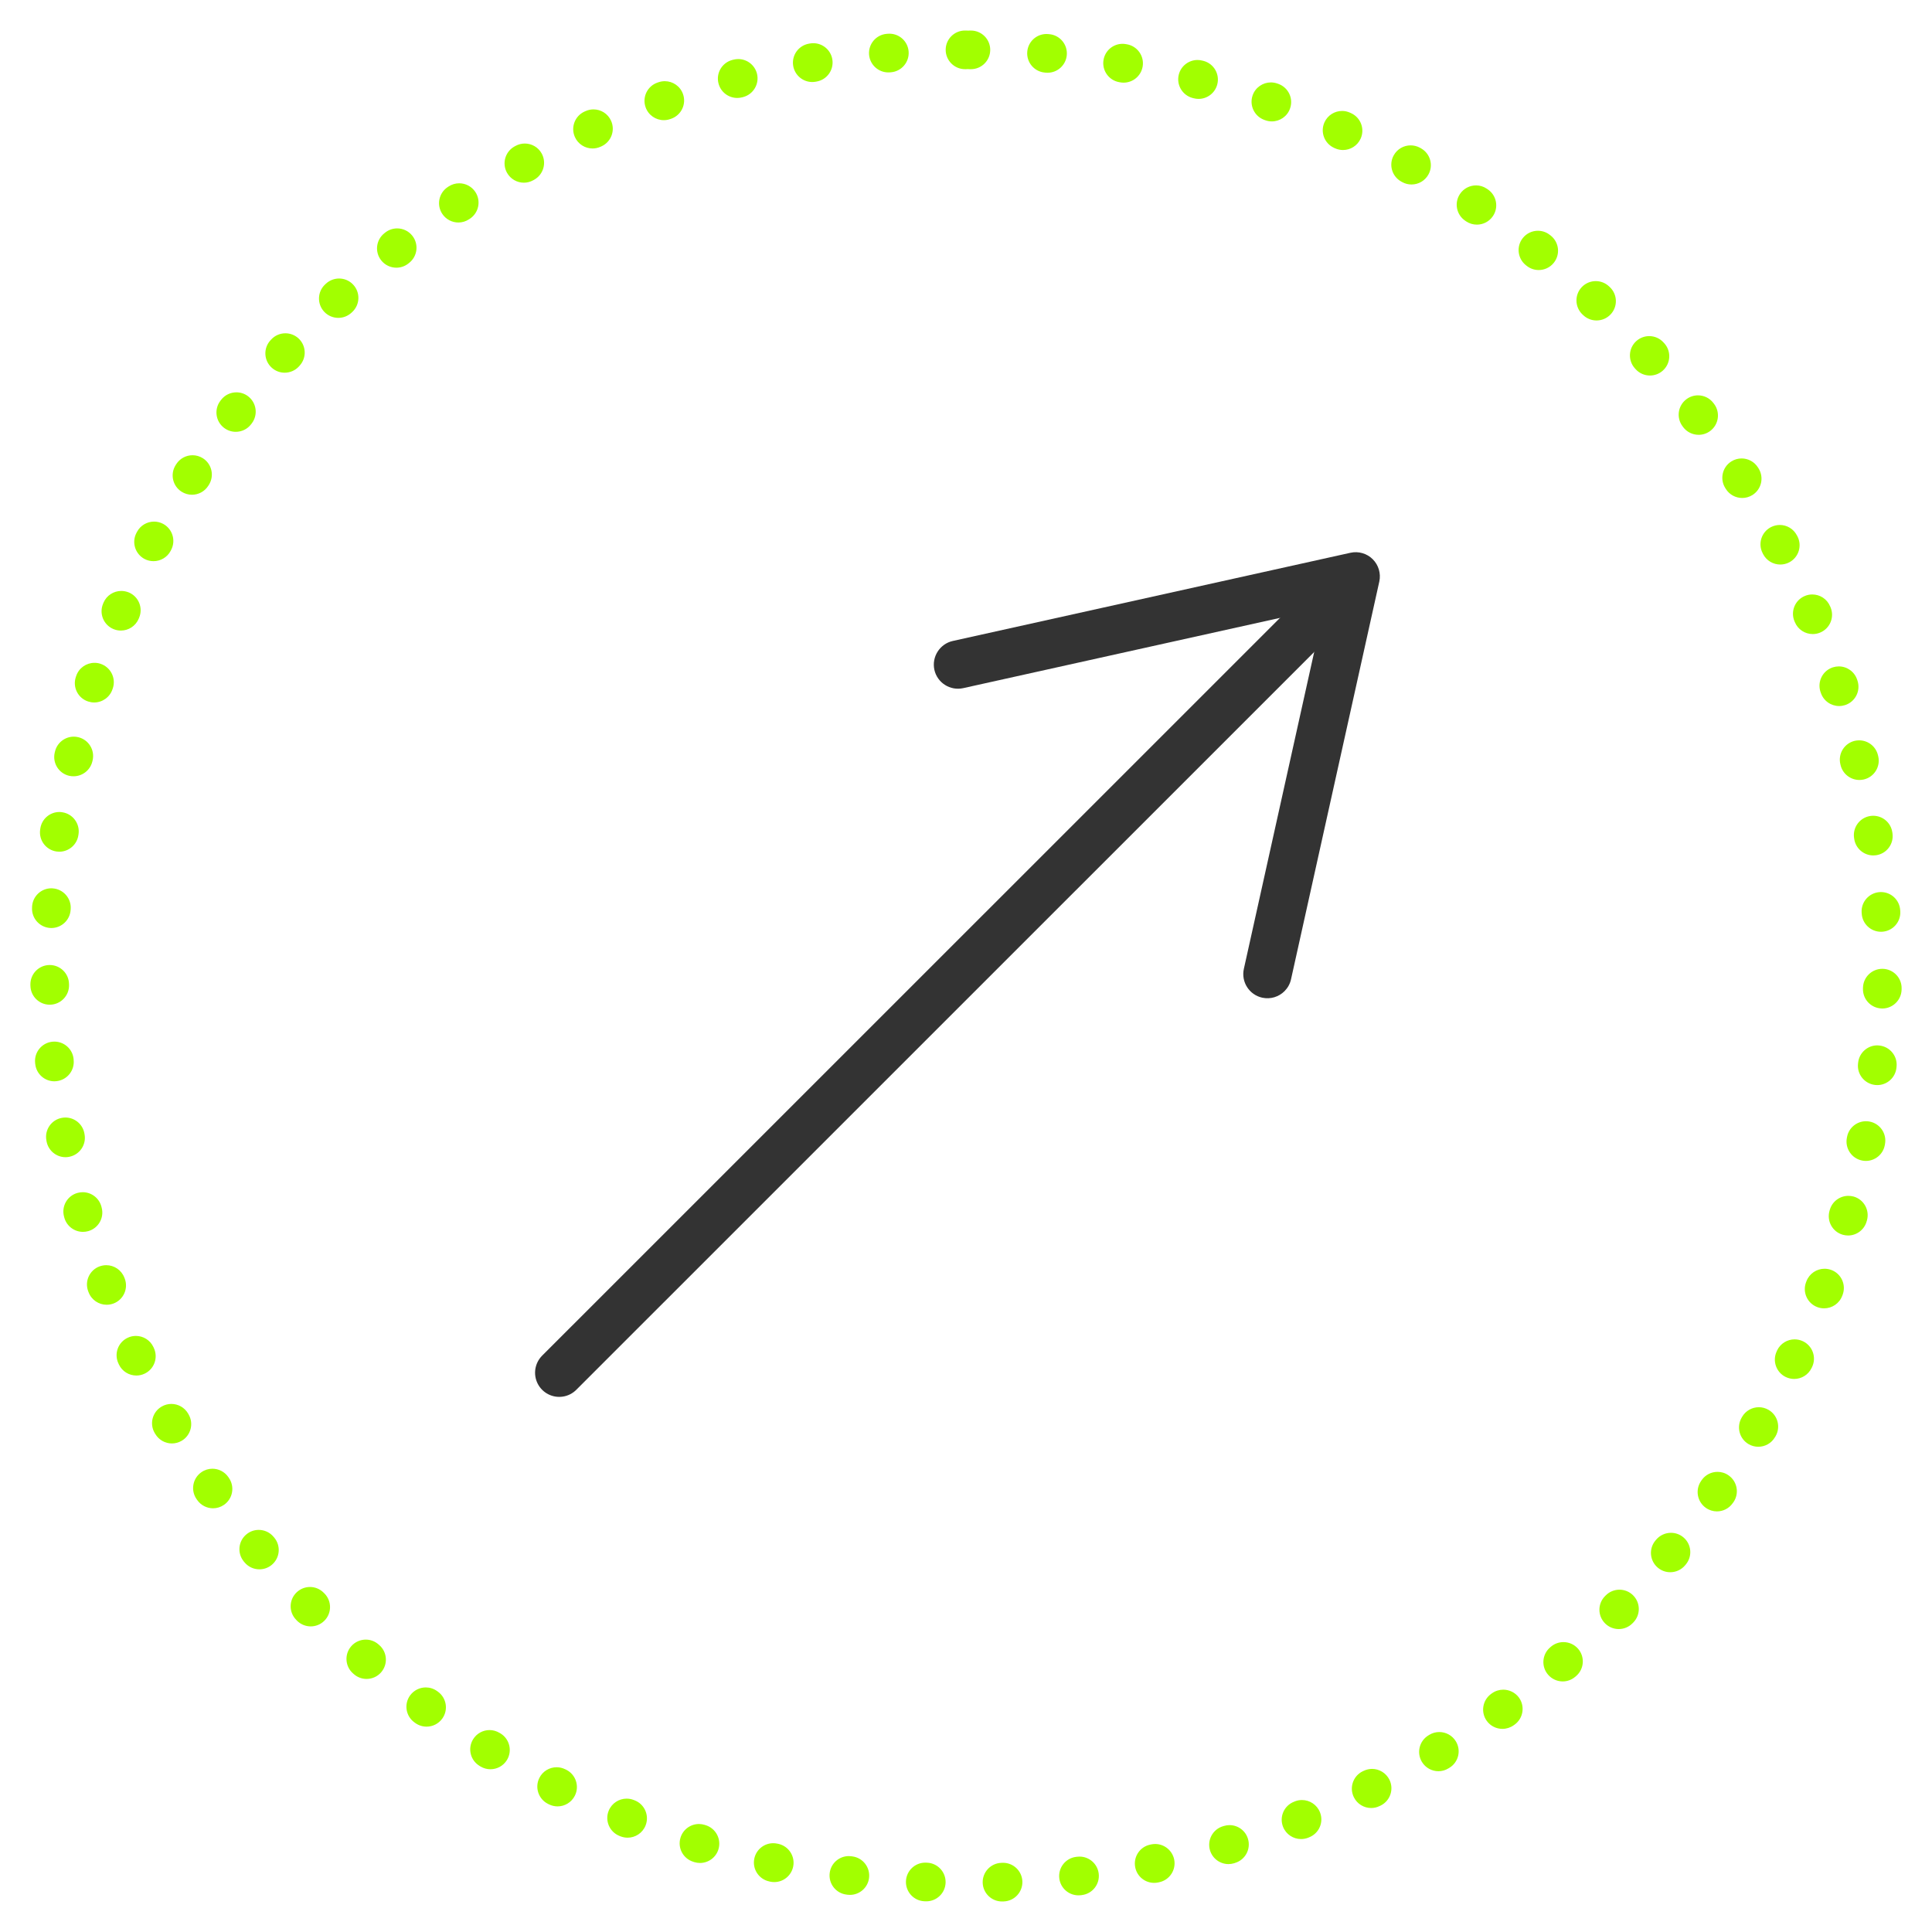 <?xml version="1.0" encoding="utf-8"?>
<!-- Generator: Adobe Illustrator 15.0.2, SVG Export Plug-In . SVG Version: 6.00 Build 0)  -->
<!DOCTYPE svg PUBLIC "-//W3C//DTD SVG 1.1//EN" "http://www.w3.org/Graphics/SVG/1.1/DTD/svg11.dtd">
<svg version="1.1" id="Layer_1" xmlns="http://www.w3.org/2000/svg" xmlns:xlink="http://www.w3.org/1999/xlink" x="0px" y="0px"
	 width="100px" height="100px" viewBox="0 0 100 100" enable-background="new 0 0 100 100" xml:space="preserve">
<g>
	<path fill="#A2FF00" d="M50.003,1.58c-0.02,0-0.037,0-0.055,0c-0.553,0-1,0.448-1,1c0.002,0.552,0.449,1,1,1c0,0,0,0,0.002,0h0.053
		c0.031,0,0.064-0.001,0.096-0.004c0.032,0.003,0.064,0.004,0.096,0.005h0.053c0.002,0,0.004,0,0.006,0c0.55,0,0.997-0.444,1-0.995
		c0.003-0.552-0.442-1.002-0.995-1.005c-0.011,0-0.022,0-0.034,0c-0.008,0-0.017,0-0.025,0l0,0c-0.031,0-0.063,0.001-0.096,0.004
		C50.071,1.581,50.036,1.58,50.003,1.58L50.003,1.58L50.003,1.58z M46.036,1.744c-0.027,0-0.055,0.001-0.082,0.003
		c-0.021,0.001-0.041,0.003-0.062,0.005c-0.548,0.048-0.954,0.53-0.909,1.079c0.045,0.522,0.481,0.917,0.996,0.917
		c0.028,0,0.057-0.001,0.084-0.003l0.053-0.004c0.55-0.046,0.959-0.529,0.914-1.08C46.987,2.139,46.551,1.744,46.036,1.744
		L46.036,1.744z M42.097,2.236c-0.055,0-0.111,0.004-0.167,0.014c-0.019,0.003-0.036,0.006-0.054,0.009
		c-0.545,0.092-0.912,0.608-0.82,1.152c0.083,0.488,0.506,0.834,0.985,0.834c0.055,0,0.11-0.004,0.167-0.014l0.052-0.009
		c0.545-0.091,0.912-0.607,0.821-1.152C42.999,2.581,42.575,2.236,42.097,2.236L42.097,2.236z M38.213,3.057
		c-0.082,0-0.166,0.01-0.249,0.031c-0.02,0.005-0.038,0.01-0.059,0.015c-0.533,0.139-0.854,0.683-0.715,1.216
		c0.115,0.452,0.522,0.751,0.969,0.751c0.082,0,0.166-0.01,0.248-0.031l0.052-0.013c0.534-0.137,0.856-0.682,0.721-1.217
		C39.063,3.357,38.657,3.057,38.213,3.057L38.213,3.057z M34.411,4.202c-0.109,0-0.221,0.018-0.33,0.056
		c-0.014,0.005-0.029,0.011-0.045,0.016c-0.004,0.001-0.004,0.001-0.008,0.002c-0.521,0.182-0.795,0.752-0.613,1.273
		c0.144,0.413,0.531,0.671,0.945,0.671c0.108,0,0.219-0.018,0.328-0.056l0.051-0.017c0.521-0.182,0.797-0.752,0.615-1.273
		C35.211,4.46,34.823,4.202,34.411,4.202L34.411,4.202z M30.719,5.662c-0.136,0-0.274,0.028-0.407,0.087
		c-0.015,0.007-0.029,0.014-0.045,0.02c-0.001,0.001-0.005,0.002-0.007,0.003c-0.503,0.226-0.729,0.816-0.504,1.32
		c0.166,0.372,0.532,0.593,0.914,0.593c0.136,0,0.274-0.028,0.407-0.087l0.048-0.021c0.504-0.225,0.731-0.816,0.506-1.321
		C31.467,5.883,31.102,5.662,30.719,5.662L30.719,5.662z M27.163,7.429c-0.161,0-0.325,0.039-0.479,0.123
		c-0.019,0.01-0.035,0.02-0.055,0.03c-0.48,0.268-0.655,0.874-0.389,1.356c0.183,0.331,0.523,0.518,0.877,0.518
		c0.164,0,0.328-0.04,0.481-0.125l0.046-0.025c0.483-0.267,0.66-0.875,0.395-1.359C27.858,7.616,27.516,7.429,27.163,7.429
		L27.163,7.429z M23.769,9.487c-0.189,0-0.383,0.054-0.553,0.167c-0.003,0.002-0.006,0.004-0.01,0.006
		c-0.01,0.007-0.018,0.013-0.028,0.02c-0.002,0.001-0.005,0.003-0.008,0.005c-0.459,0.306-0.584,0.927-0.277,1.386
		c0.192,0.289,0.511,0.446,0.833,0.446c0.19,0,0.383-0.055,0.553-0.168l0.045-0.029c0.459-0.306,0.584-0.927,0.278-1.387
		C24.409,9.644,24.092,9.487,23.769,9.487L23.769,9.487z M20.557,11.822c-0.218,0-0.437,0.071-0.621,0.217
		c-0.009,0.007-0.017,0.014-0.026,0.021c-0.006,0.005-0.014,0.011-0.021,0.017c-0.429,0.344-0.5,0.97-0.157,1.401
		c0.198,0.249,0.49,0.378,0.784,0.378c0.218,0,0.438-0.071,0.622-0.217l0.041-0.033c0.434-0.343,0.505-0.973,0.162-1.405
		C21.144,11.952,20.852,11.822,20.557,11.822L20.557,11.822z M17.551,14.416c-0.245,0-0.491,0.09-0.685,0.271
		c-0.002,0.003-0.006,0.005-0.008,0.008c-0.012,0.01-0.023,0.021-0.035,0.032c-0.399,0.378-0.418,1.009-0.041,1.411
		c0.197,0.209,0.463,0.315,0.729,0.315c0.246,0,0.492-0.09,0.686-0.271l0.039-0.036c0.401-0.378,0.422-1.011,0.043-1.414
		C18.084,14.522,17.817,14.416,17.551,14.416L17.551,14.416z M14.772,17.251c-0.272,0-0.543,0.11-0.74,0.328
		c-0.015,0.016-0.028,0.031-0.043,0.046c-0.367,0.41-0.332,1.041,0.078,1.409c0.19,0.172,0.43,0.257,0.668,0.257
		c0.273,0,0.547-0.112,0.744-0.331l0.035-0.04c0.37-0.41,0.337-1.042-0.072-1.413C15.25,17.336,15.01,17.251,14.772,17.251
		L14.772,17.251z M12.237,20.307c-0.302,0-0.601,0.136-0.797,0.395c0,0.002-0.002,0.003-0.004,0.005
		c-0.009,0.012-0.018,0.023-0.027,0.036c0,0.001,0,0.002-0.002,0.003c-0.334,0.439-0.248,1.066,0.191,1.401
		c0.182,0.137,0.393,0.204,0.604,0.204c0.303,0,0.602-0.136,0.798-0.395l0.032-0.042c0.334-0.439,0.248-1.067-0.19-1.402
		C12.661,20.373,12.448,20.307,12.237,20.307L12.237,20.307z M9.966,23.563c-0.331,0-0.654,0.164-0.844,0.463
		c-0.002,0.004-0.004,0.007-0.008,0.011c-0.008,0.013-0.016,0.025-0.023,0.038c-0.294,0.466-0.156,1.082,0.309,1.377
		c0.166,0.105,0.353,0.156,0.536,0.156c0.331,0,0.654-0.164,0.845-0.465l0.028-0.043c0.296-0.466,0.159-1.084-0.307-1.381
		C10.336,23.614,10.149,23.563,9.966,23.563L9.966,23.563z M7.974,26.998c-0.357,0-0.705,0.194-0.884,0.533
		C7.085,27.54,7.079,27.55,7.075,27.56c-0.004,0.008-0.008,0.016-0.012,0.022c-0.257,0.489-0.068,1.093,0.42,1.351
		c0.148,0.078,0.308,0.113,0.463,0.113c0.36,0,0.709-0.195,0.888-0.535l0.024-0.048c0.256-0.489,0.068-1.094-0.42-1.351
		C8.29,27.035,8.131,26.998,7.974,26.998L7.974,26.998z M6.278,30.587c-0.391,0-0.761,0.229-0.922,0.611
		c-0.005,0.012-0.01,0.023-0.015,0.036c-0.001,0.004-0.004,0.011-0.006,0.016c-0.214,0.509,0.024,1.095,0.534,1.31
		c0.125,0.053,0.258,0.078,0.388,0.078c0.39,0,0.761-0.23,0.922-0.612l0.021-0.05c0.215-0.508-0.023-1.096-0.532-1.311
		C6.538,30.613,6.407,30.587,6.278,30.587L6.278,30.587z M4.889,34.308c-0.42,0-0.812,0.267-0.948,0.688
		c-0.004,0.012-0.007,0.02-0.011,0.03c-0.003,0.008-0.005,0.017-0.008,0.024c-0.17,0.525,0.116,1.09,0.642,1.26
		c0.104,0.033,0.207,0.05,0.309,0.05c0.422,0,0.814-0.269,0.951-0.691l0.018-0.05c0.17-0.525-0.117-1.089-0.643-1.262
		C5.096,34.322,4.991,34.308,4.889,34.308L4.889,34.308z M3.819,38.129c-0.453,0-0.865,0.312-0.973,0.771
		c-0.004,0.019-0.009,0.038-0.014,0.057c-0.124,0.537,0.209,1.073,0.746,1.198c0.076,0.018,0.154,0.025,0.229,0.025
		c0.454,0,0.865-0.311,0.974-0.771l0.012-0.051c0.126-0.538-0.208-1.076-0.746-1.202C3.972,38.138,3.895,38.129,3.819,38.129
		L3.819,38.129z M3.073,42.029c-0.486,0-0.912,0.356-0.986,0.853c0,0.004-0.001,0.01-0.002,0.016
		c-0.001,0.009-0.002,0.018-0.004,0.027c0,0.004-0.002,0.01-0.002,0.014c-0.08,0.546,0.298,1.054,0.844,1.134
		c0.049,0.007,0.098,0.011,0.146,0.011c0.487,0,0.916-0.357,0.988-0.855l0.008-0.051c0.08-0.547-0.297-1.056-0.844-1.136
		C3.172,42.033,3.122,42.029,3.073,42.029L3.073,42.029z M2.659,45.978c-0.523,0-0.963,0.406-0.998,0.937c0,0.003,0,0.006,0,0.011
		c0,0.018-0.002,0.031-0.002,0.049c-0.032,0.549,0.386,1.021,0.936,1.057c0.021,0.001,0.042,0.002,0.062,0.002
		c0.524,0,0.965-0.408,0.998-0.938l0.004-0.053c0.035-0.551-0.385-1.025-0.937-1.062C2.702,45.978,2.681,45.978,2.659,45.978
		L2.659,45.978z M2.573,49.949c-0.006,0-0.013,0-0.02,0c-0.551,0.011-0.988,0.465-0.98,1.017c0,0.021,0,0.041,0.002,0.062
		c0.013,0.543,0.457,0.975,0.998,0.975c0.008,0,0.015,0,0.021,0c0.553-0.012,0.991-0.468,0.98-1.021l-0.002-0.053
		C3.563,50.384,3.116,49.949,2.573,49.949L2.573,49.949z M2.815,53.913c-0.035,0-0.068,0.001-0.104,0.005
		c-0.549,0.058-0.949,0.548-0.893,1.097c0.002,0.017,0.002,0.029,0.004,0.045c0,0.004,0,0.008,0.002,0.011
		c0.053,0.515,0.486,0.897,0.992,0.897c0.035,0,0.069-0.002,0.104-0.007c0.549-0.057,0.948-0.548,0.892-1.098L3.809,54.81
		C3.756,54.296,3.321,53.913,2.815,53.913L2.815,53.913z M3.385,57.843c-0.062,0-0.124,0.006-0.187,0.018
		c-0.541,0.101-0.897,0.621-0.797,1.162c0.002,0.016,0.006,0.033,0.008,0.05c0,0.003,0.002,0.006,0.002,0.009
		c0.091,0.479,0.51,0.814,0.98,0.814c0.062,0,0.125-0.006,0.188-0.019c0.543-0.104,0.9-0.626,0.797-1.169l-0.01-0.052
		C4.276,58.177,3.856,57.843,3.385,57.843L3.385,57.843z M4.28,61.708c-0.088,0-0.178,0.014-0.268,0.037
		c-0.531,0.146-0.842,0.695-0.697,1.227c0.006,0.02,0.01,0.039,0.016,0.06c0.125,0.44,0.525,0.729,0.963,0.729
		c0.089,0,0.179-0.012,0.27-0.037c0.531-0.146,0.844-0.698,0.695-1.23L5.245,62.44C5.122,61.999,4.72,61.708,4.28,61.708
		L4.28,61.708z M5.501,65.486c-0.115,0-0.232,0.021-0.348,0.062c-0.517,0.191-0.781,0.766-0.59,1.281
		c0.004,0.01,0.006,0.02,0.01,0.027c0.004,0.01,0.006,0.019,0.011,0.027c0.149,0.402,0.53,0.651,0.937,0.651
		c0.116,0,0.233-0.021,0.348-0.062c0.519-0.192,0.783-0.77,0.59-1.287L6.44,66.138C6.288,65.735,5.907,65.486,5.501,65.486
		L5.501,65.486z M7.034,69.147c-0.143,0-0.287,0.029-0.424,0.095c-0.5,0.233-0.716,0.83-0.48,1.33c0,0.001,0.001,0.003,0.002,0.004
		c0.004,0.008,0.006,0.015,0.01,0.021c0.002,0.004,0.004,0.01,0.006,0.014s0.004,0.011,0.006,0.015
		c0.172,0.36,0.529,0.571,0.904,0.571c0.143,0,0.287-0.03,0.426-0.096c0.5-0.234,0.713-0.83,0.479-1.33L7.94,69.722
		C7.77,69.36,7.409,69.147,7.034,69.147L7.034,69.147z M8.87,72.667c-0.17,0-0.342,0.044-0.5,0.135
		c-0.479,0.275-0.643,0.887-0.366,1.365c0.005,0.01,0.01,0.018,0.015,0.025c0.006,0.01,0.01,0.017,0.016,0.025
		c0.186,0.318,0.52,0.496,0.863,0.496c0.17,0,0.342-0.044,0.5-0.135c0.478-0.275,0.641-0.889,0.365-1.366l-0.025-0.045
		C9.552,72.847,9.216,72.667,8.87,72.667L8.87,72.667z M10.993,76.021c-0.196,0-0.396,0.059-0.568,0.18
		c-0.453,0.314-0.566,0.938-0.252,1.391c0.004,0.006,0.008,0.012,0.012,0.018c0.008,0.01,0.014,0.02,0.021,0.029
		c0.193,0.278,0.505,0.43,0.82,0.43c0.197,0,0.396-0.059,0.57-0.18c0.454-0.315,0.566-0.938,0.251-1.393l-0.03-0.044
		C11.622,76.172,11.311,76.021,10.993,76.021L10.993,76.021z M13.392,79.187c-0.224,0-0.449,0.074-0.636,0.229
		c-0.427,0.352-0.486,0.98-0.136,1.407v0.001c0.009,0.009,0.017,0.02,0.024,0.027c0.005,0.006,0.009,0.011,0.013,0.016
		c0.197,0.238,0.481,0.361,0.77,0.361c0.225,0,0.45-0.075,0.637-0.229c0.426-0.353,0.485-0.981,0.135-1.407l-0.035-0.041
		C13.966,79.31,13.68,79.187,13.392,79.187L13.392,79.187z M16.045,82.142c-0.252,0-0.504,0.095-0.699,0.285
		c-0.396,0.385-0.403,1.019-0.017,1.412c0.006,0.008,0.013,0.014,0.019,0.021l0,0c0.007,0.007,0.013,0.014,0.019,0.021
		c0.197,0.2,0.457,0.301,0.715,0.301c0.253,0,0.505-0.095,0.699-0.285c0.396-0.385,0.402-1.02,0.017-1.414l-0.037-0.037
		C16.563,82.243,16.304,82.142,16.045,82.142L16.045,82.142z M18.934,84.866c-0.28,0-0.559,0.117-0.756,0.345
		c-0.362,0.417-0.317,1.048,0.099,1.409c0.016,0.014,0.03,0.025,0.045,0.039c0.188,0.163,0.42,0.242,0.651,0.242
		c0.28,0,0.56-0.116,0.757-0.346c0.36-0.418,0.315-1.049-0.103-1.41l-0.04-0.034C19.399,84.947,19.166,84.866,18.934,84.866
		L18.934,84.866z M22.038,87.341c-0.309,0-0.612,0.144-0.809,0.41c-0.326,0.446-0.229,1.071,0.217,1.396
		c0.016,0.012,0.03,0.021,0.045,0.033c0.178,0.129,0.384,0.191,0.588,0.191c0.309,0,0.613-0.143,0.809-0.411
		c0.325-0.444,0.229-1.071-0.219-1.397l-0.042-0.03C22.45,87.403,22.243,87.341,22.038,87.341L22.038,87.341z M25.34,89.548
		c-0.337,0-0.667,0.172-0.854,0.48c-0.289,0.471-0.14,1.085,0.332,1.372c0,0.001,0.002,0.002,0.004,0.003
		c0.013,0.008,0.024,0.016,0.037,0.023c0.002,0,0.006,0.004,0.01,0.006c0.162,0.098,0.34,0.144,0.516,0.144
		c0.337,0,0.667-0.171,0.855-0.479c0.287-0.473,0.137-1.088-0.334-1.375l-0.045-0.026C25.696,89.597,25.517,89.548,25.34,89.548
		L25.34,89.548z M28.813,91.472c-0.367,0-0.722,0.203-0.896,0.554c-0.247,0.493-0.047,1.093,0.445,1.341
		c0.006,0.003,0.012,0.005,0.017,0.008c0.012,0.006,0.022,0.012,0.034,0.018c0.145,0.071,0.297,0.105,0.447,0.105
		c0.366,0,0.719-0.203,0.895-0.554c0.247-0.494,0.046-1.095-0.448-1.343l-0.047-0.022C29.114,91.507,28.963,91.472,28.813,91.472
		L28.813,91.472z M32.434,93.097c-0.397,0-0.772,0.238-0.93,0.631c-0.205,0.513,0.045,1.094,0.56,1.299
		c0.004,0.001,0.008,0.003,0.012,0.005c0.014,0.005,0.026,0.01,0.039,0.016c0.123,0.048,0.248,0.07,0.371,0.07
		c0.396,0,0.772-0.238,0.928-0.63c0.205-0.514-0.045-1.096-0.559-1.301l-0.05-0.019C32.682,93.119,32.557,93.097,32.434,93.097
		L32.434,93.097z M36.179,94.41c-0.429,0-0.826,0.278-0.957,0.71c-0.161,0.527,0.137,1.085,0.664,1.246
		c0.004,0.002,0.005,0.002,0.009,0.003c0.015,0.005,0.03,0.01,0.046,0.015c0.096,0.029,0.194,0.043,0.291,0.043
		c0.428,0,0.824-0.277,0.955-0.709c0.16-0.529-0.139-1.088-0.667-1.248l-0.051-0.016C36.372,94.425,36.276,94.41,36.179,94.41
		L36.179,94.41z M40.021,95.404c-0.461,0-0.876,0.321-0.977,0.791c-0.116,0.54,0.229,1.071,0.77,1.187
		c0.01,0.004,0.021,0.006,0.032,0.008c0.009,0.002,0.015,0.004,0.021,0.004c0.07,0.017,0.141,0.022,0.209,0.022
		c0.461,0,0.875-0.321,0.977-0.792c0.115-0.54-0.229-1.07-0.77-1.188l-0.053-0.01C40.161,95.411,40.091,95.404,40.021,95.404
		L40.021,95.404z M43.935,96.071c-0.496,0-0.927,0.369-0.99,0.874c-0.07,0.548,0.316,1.049,0.864,1.118c0.005,0,0.007,0,0.011,0.002
		c0.017,0.002,0.03,0.004,0.047,0.006c0.041,0.005,0.084,0.008,0.125,0.008c0.496,0,0.926-0.369,0.99-0.874
		c0.068-0.549-0.32-1.049-0.867-1.118l-0.053-0.007C44.019,96.074,43.977,96.071,43.935,96.071L43.935,96.071z M47.891,96.41
		c-0.532,0-0.975,0.42-0.999,0.957c-0.023,0.55,0.401,1.017,0.951,1.042c0.021,0.001,0.041,0.001,0.062,0.002
		c0.014,0.001,0.026,0.001,0.041,0.001c0.533,0,0.975-0.42,0.998-0.957c0.022-0.552-0.406-1.019-0.957-1.042l-0.054-0.002
		C47.921,96.41,47.905,96.41,47.891,96.41L47.891,96.41z M51.918,96.418c-0.013,0-0.026,0-0.039,0.001l-0.054,0.002
		c-0.551,0.021-0.981,0.486-0.961,1.038c0.021,0.539,0.465,0.961,0.998,0.961c0.014,0,0.026,0,0.041,0
		c0.002-0.001,0.004-0.001,0.006-0.001c0.014,0,0.026-0.001,0.039-0.001c0.004,0,0.006-0.001,0.01-0.001
		c0.552-0.021,0.98-0.486,0.96-1.038C52.897,96.841,52.452,96.418,51.918,96.418L51.918,96.418z M55.876,96.097
		c-0.041,0-0.082,0.002-0.123,0.008L55.7,96.111c-0.549,0.067-0.938,0.565-0.871,1.114c0.062,0.506,0.492,0.877,0.99,0.877
		c0.041,0,0.082-0.002,0.123-0.006c0.004-0.002,0.008-0.002,0.014-0.002c0,0,0.002,0,0.004,0c0.002-0.002,0.004-0.002,0.006-0.002
		c0.005,0,0.006,0,0.011,0c0.007-0.002,0.015-0.002,0.021-0.004c0.549-0.066,0.938-0.566,0.871-1.113
		C56.806,96.468,56.374,96.097,55.876,96.097L55.876,96.097z M59.793,95.445c-0.068,0-0.138,0.007-0.206,0.021l-0.053,0.012
		c-0.541,0.111-0.887,0.643-0.773,1.184c0.098,0.473,0.514,0.795,0.977,0.795c0.068,0,0.138-0.007,0.207-0.021
		c0.004,0,0.008-0.002,0.014-0.002l0.002-0.002c0.003,0,0.006,0,0.009-0.002c0.011-0.002,0.022-0.004,0.033-0.007
		c0.539-0.114,0.883-0.644,0.771-1.183C60.672,95.769,60.256,95.445,59.793,95.445L59.793,95.445z M63.639,94.468
		c-0.095,0-0.19,0.014-0.287,0.043l-0.05,0.015c-0.529,0.157-0.83,0.716-0.673,1.245c0.13,0.434,0.526,0.714,0.958,0.714
		c0.095,0,0.189-0.015,0.285-0.042c0.009-0.004,0.016-0.006,0.022-0.008s0.017-0.004,0.022-0.006
		c0.003-0.002,0.006-0.002,0.008-0.004c0.529-0.158,0.83-0.715,0.671-1.244C64.467,94.747,64.069,94.468,63.639,94.468
		L63.639,94.468z M67.39,93.169c-0.122,0-0.246,0.021-0.365,0.069l-0.05,0.021c-0.514,0.201-0.767,0.781-0.565,1.297
		c0.156,0.394,0.533,0.633,0.932,0.633c0.12,0,0.243-0.021,0.361-0.066c0.006-0.003,0.013-0.005,0.019-0.008
		c0.013-0.005,0.024-0.01,0.037-0.016c0.515-0.201,0.767-0.781,0.563-1.295C68.166,93.409,67.788,93.169,67.39,93.169L67.39,93.169z
		 M71.018,91.558c-0.149,0-0.3,0.035-0.442,0.104l-0.047,0.022c-0.496,0.244-0.699,0.845-0.453,1.341
		c0.174,0.353,0.527,0.557,0.896,0.557c0.147,0,0.3-0.032,0.44-0.104c0.002,0,0.002,0,0.002,0c0.018-0.008,0.033-0.017,0.049-0.023
		c0.495-0.244,0.697-0.845,0.453-1.339C71.739,91.765,71.386,91.558,71.018,91.558L71.018,91.558z M74.497,89.65
		c-0.176,0-0.354,0.046-0.516,0.144l-0.043,0.027c-0.474,0.285-0.625,0.9-0.341,1.373c0.188,0.312,0.519,0.484,0.856,0.484
		c0.175,0,0.352-0.047,0.512-0.144c0.018-0.01,0.037-0.021,0.054-0.032c0.472-0.285,0.621-0.898,0.337-1.369
		C75.168,89.822,74.837,89.65,74.497,89.65L74.497,89.65z M77.808,87.457c-0.203,0-0.408,0.062-0.585,0.188l-0.043,0.031
		c-0.446,0.324-0.548,0.949-0.226,1.396c0.195,0.271,0.502,0.414,0.812,0.414c0.203,0,0.408-0.062,0.586-0.189
		c0.007-0.005,0.011-0.009,0.017-0.013c0.011-0.007,0.021-0.015,0.031-0.021c0.444-0.324,0.543-0.949,0.221-1.396
		C78.424,87.601,78.118,87.457,77.808,87.457L77.808,87.457z M80.924,84.995c-0.231,0-0.463,0.079-0.651,0.241l-0.039,0.034
		c-0.42,0.359-0.468,0.992-0.107,1.41c0.197,0.23,0.478,0.35,0.759,0.35c0.229,0,0.462-0.08,0.649-0.242
		c0.013-0.009,0.023-0.02,0.035-0.027c0.004-0.004,0.006-0.007,0.01-0.01c0.416-0.359,0.464-0.99,0.104-1.408
		C81.485,85.113,81.204,84.995,80.924,84.995L80.924,84.995z M83.823,82.282c-0.258,0-0.518,0.1-0.713,0.299l-0.037,0.037
		c-0.388,0.395-0.383,1.027,0.012,1.415c0.193,0.19,0.447,0.287,0.701,0.287c0.258,0,0.517-0.101,0.711-0.298
		c0.014-0.014,0.027-0.026,0.039-0.039c0.389-0.395,0.383-1.026-0.012-1.414C84.331,82.378,84.077,82.282,83.823,82.282
		L83.823,82.282z M86.489,79.338c-0.287,0-0.572,0.123-0.771,0.36l-0.034,0.041c-0.354,0.424-0.296,1.055,0.129,1.408
		c0.188,0.156,0.413,0.231,0.639,0.231c0.287,0,0.57-0.122,0.769-0.358c0.002-0.002,0.002-0.002,0.004-0.006
		c0.011-0.013,0.021-0.024,0.032-0.037c0.354-0.426,0.296-1.056-0.129-1.408C86.942,79.414,86.715,79.338,86.489,79.338
		L86.489,79.338z M88.899,76.183c-0.314,0-0.625,0.147-0.82,0.427l-0.029,0.043c-0.316,0.452-0.207,1.075,0.245,1.394
		c0.174,0.122,0.374,0.182,0.571,0.182c0.314,0,0.625-0.147,0.819-0.426c0.007-0.009,0.011-0.016,0.017-0.023
		s0.012-0.016,0.017-0.021c0.315-0.451,0.207-1.076-0.246-1.393C89.297,76.241,89.098,76.183,88.899,76.183L88.899,76.183z
		 M91.038,72.837c-0.346,0-0.682,0.18-0.866,0.497l-0.026,0.046c-0.277,0.479-0.115,1.09,0.36,1.368
		c0.157,0.093,0.332,0.136,0.503,0.136c0.344,0,0.68-0.178,0.863-0.496c0.006-0.009,0.011-0.017,0.016-0.024
		c0.005-0.009,0.012-0.019,0.016-0.026c0.274-0.477,0.112-1.086-0.362-1.363C91.382,72.882,91.208,72.837,91.038,72.837
		L91.038,72.837z M92.888,69.325c-0.374,0-0.732,0.211-0.904,0.57l-0.021,0.049c-0.237,0.498-0.025,1.096,0.474,1.333
		c0.14,0.065,0.285,0.097,0.429,0.097c0.375,0,0.732-0.211,0.903-0.57c0.007-0.015,0.015-0.027,0.021-0.041
		c0.002-0.004,0.004-0.008,0.005-0.011c0.235-0.499,0.022-1.094-0.476-1.33C93.178,69.356,93.032,69.325,92.888,69.325
		L92.888,69.325z M94.437,65.67c-0.404,0-0.785,0.248-0.937,0.649l-0.019,0.049c-0.195,0.518,0.066,1.094,0.584,1.288
		c0.115,0.044,0.233,0.063,0.352,0.063c0.404,0,0.785-0.246,0.936-0.647c0.002-0.003,0.004-0.006,0.004-0.011
		c0.002,0,0.002-0.004,0.002-0.004c0.002-0.002,0.002-0.004,0.002-0.004c0.004-0.013,0.01-0.024,0.014-0.037
		c0.191-0.516-0.069-1.09-0.586-1.283C94.672,65.69,94.553,65.67,94.437,65.67L94.437,65.67z M95.672,61.897
		c-0.438,0-0.839,0.287-0.963,0.729l-0.015,0.051c-0.149,0.531,0.158,1.084,0.69,1.234c0.091,0.025,0.183,0.038,0.272,0.038
		c0.436,0,0.836-0.288,0.961-0.729c0,0,0-0.002,0-0.004c0.007-0.02,0.011-0.033,0.017-0.054c0.146-0.53-0.163-1.08-0.692-1.229
		C95.853,61.91,95.761,61.897,95.672,61.897L95.672,61.897z M96.584,58.034c-0.47,0-0.89,0.333-0.981,0.812l-0.01,0.051
		c-0.104,0.543,0.25,1.068,0.792,1.173c0.063,0.013,0.129,0.019,0.19,0.019c0.469,0,0.887-0.33,0.979-0.806
		c0.003-0.019,0.007-0.034,0.011-0.052c0-0.002,0-0.006,0-0.008c0.105-0.541-0.25-1.065-0.791-1.17
		C96.711,58.04,96.647,58.034,96.584,58.034L96.584,58.034z M97.17,54.108c-0.505,0-0.938,0.381-0.993,0.894l-0.006,0.054
		c-0.061,0.549,0.338,1.041,0.888,1.102c0.036,0.004,0.072,0.006,0.108,0.006c0.504,0,0.938-0.38,0.992-0.893
		c0-0.01,0.002-0.019,0.002-0.026c0.002-0.008,0.002-0.019,0.004-0.026c0-0.002,0-0.002,0-0.004c0.059-0.549-0.34-1.039-0.889-1.099
		C97.241,54.11,97.204,54.108,97.17,54.108L97.17,54.108z M97.428,50.146c-0.542,0-0.987,0.433-1,0.977l-0.001,0.053
		c-0.014,0.553,0.423,1.01,0.977,1.023c0.008,0,0.017,0.001,0.023,0.001c0.541,0,0.986-0.433,0.999-0.976c0-0.008,0-0.016,0-0.021
		c0.001-0.012,0.001-0.025,0.001-0.038c0.012-0.55-0.425-1.006-0.977-1.019C97.444,50.146,97.436,50.146,97.428,50.146
		L97.428,50.146z M97.358,46.173c-0.021,0-0.039,0.002-0.061,0.002c-0.551,0.033-0.973,0.506-0.939,1.057l0.004,0.054
		c0.03,0.532,0.473,0.942,0.998,0.942c0.02,0,0.039,0,0.059-0.002c0.552-0.032,0.973-0.506,0.939-1.057c0-0.004,0-0.009,0-0.013
		c0-0.003-0.002-0.011-0.002-0.015c0-0.008,0-0.019-0.002-0.026C98.323,46.583,97.884,46.173,97.358,46.173L97.358,46.173z
		 M96.959,42.224c-0.048,0-0.095,0.002-0.144,0.01c-0.547,0.078-0.927,0.585-0.849,1.132l0.008,0.052
		c0.071,0.499,0.499,0.859,0.989,0.859c0.047,0,0.094-0.004,0.143-0.01c0.547-0.078,0.926-0.584,0.848-1.131
		c0-0.004,0-0.008,0-0.012c-0.002-0.005-0.002-0.006-0.002-0.011c0,0,0-0.001,0-0.002c-0.002-0.001-0.002-0.003-0.002-0.005
		c0-0.008-0.002-0.018-0.004-0.025C97.876,42.582,97.448,42.224,96.959,42.224L96.959,42.224z M96.231,38.32
		c-0.074,0-0.15,0.008-0.226,0.024c-0.538,0.125-0.874,0.662-0.751,1.199l0.012,0.051c0.105,0.463,0.52,0.777,0.975,0.777
		c0.074,0,0.149-0.008,0.226-0.025c0.538-0.123,0.874-0.66,0.751-1.197c-0.005-0.018-0.009-0.036-0.014-0.055
		C97.098,38.634,96.687,38.32,96.231,38.32L96.231,38.32z M95.177,34.493c-0.102,0-0.204,0.016-0.307,0.048
		c-0.525,0.169-0.814,0.731-0.646,1.259l0.018,0.049c0.136,0.424,0.528,0.695,0.951,0.695c0.103,0,0.205-0.016,0.307-0.048
		c0.525-0.168,0.814-0.729,0.646-1.256c-0.004-0.011-0.007-0.021-0.01-0.03c-0.003-0.008-0.005-0.016-0.008-0.023
		C95.991,34.763,95.6,34.493,95.177,34.493L95.177,34.493z M93.804,30.769c-0.129,0-0.259,0.024-0.385,0.078
		c-0.51,0.211-0.751,0.797-0.538,1.308l0.021,0.048c0.159,0.384,0.531,0.616,0.924,0.616c0.129,0,0.259-0.024,0.385-0.077
		c0.509-0.212,0.75-0.794,0.54-1.305c-0.005-0.008-0.007-0.017-0.011-0.024c-0.004-0.01-0.008-0.019-0.013-0.028
		C94.567,30.999,94.196,30.769,93.804,30.769L93.804,30.769z M92.122,27.172c-0.155,0-0.312,0.037-0.461,0.113
		c-0.489,0.255-0.682,0.858-0.426,1.349l0.023,0.047c0.178,0.342,0.527,0.539,0.889,0.539c0.155,0,0.312-0.035,0.459-0.111
		c0.49-0.254,0.682-0.855,0.43-1.346c-0.002-0.004-0.006-0.012-0.01-0.017c-0.006-0.012-0.012-0.022-0.018-0.034
		C92.831,27.369,92.483,27.172,92.122,27.172L92.122,27.172z M90.145,23.729c-0.182,0-0.366,0.05-0.532,0.155
		c-0.467,0.294-0.606,0.913-0.312,1.378l0.028,0.045c0.189,0.303,0.515,0.468,0.848,0.468c0.182,0,0.366-0.05,0.532-0.154
		c0.467-0.294,0.606-0.912,0.312-1.379c-0.009-0.014-0.018-0.028-0.025-0.042c-0.002-0.001-0.004-0.003-0.004-0.004
		C90.801,23.894,90.477,23.729,90.145,23.729L90.145,23.729z M87.887,20.463c-0.209,0-0.421,0.066-0.601,0.202
		c-0.441,0.333-0.529,0.96-0.196,1.401l0.03,0.042c0.197,0.261,0.498,0.398,0.801,0.398c0.21,0,0.421-0.065,0.602-0.201
		c0.44-0.332,0.528-0.957,0.198-1.398c-0.011-0.015-0.024-0.032-0.035-0.046C88.489,20.6,88.19,20.463,87.887,20.463L87.887,20.463z
		 M85.364,17.397c-0.236,0-0.476,0.084-0.666,0.254c-0.412,0.368-0.446,1.001-0.078,1.413l0.035,0.039
		c0.196,0.221,0.472,0.334,0.746,0.334c0.236,0,0.476-0.084,0.666-0.254c0.412-0.368,0.447-1,0.08-1.411
		c-0.004-0.003-0.007-0.007-0.01-0.01c-0.01-0.01-0.02-0.022-0.029-0.032C85.911,17.509,85.64,17.397,85.364,17.397L85.364,17.397z
		 M82.597,14.55c-0.266,0-0.529,0.105-0.727,0.313c-0.379,0.401-0.361,1.034,0.039,1.414l0.039,0.036
		c0.192,0.183,0.439,0.274,0.688,0.274c0.266,0,0.529-0.104,0.727-0.312c0.381-0.401,0.362-1.033-0.037-1.413
		c-0.002-0.001-0.004-0.003-0.006-0.004c0-0.001-0.002-0.002-0.002-0.003c-0.004-0.003-0.007-0.006-0.01-0.009
		c-0.008-0.007-0.016-0.015-0.023-0.022C83.091,14.641,82.844,14.55,82.597,14.55L82.597,14.55z M79.602,11.944
		c-0.293,0-0.583,0.129-0.78,0.375c-0.346,0.432-0.274,1.061,0.155,1.406l0.042,0.033c0.184,0.148,0.405,0.219,0.624,0.219
		c0.293,0,0.584-0.128,0.781-0.375c0.346-0.431,0.276-1.06-0.155-1.405c-0.003-0.002-0.005-0.004-0.008-0.007
		c-0.004-0.003-0.006-0.005-0.01-0.007c-0.001,0-0.001-0.001-0.002-0.001c-0.004-0.003-0.008-0.005-0.01-0.008
		c-0.002-0.001-0.004-0.003-0.006-0.005c-0.004-0.001-0.008-0.005-0.01-0.007C80.04,12.015,79.821,11.944,79.602,11.944
		L79.602,11.944z M76.401,9.596c-0.322,0-0.639,0.155-0.832,0.443c-0.308,0.458-0.186,1.08,0.273,1.388l0.043,0.03
		c0.172,0.115,0.365,0.17,0.559,0.17c0.32,0,0.637-0.155,0.83-0.442c0.309-0.457,0.188-1.076-0.269-1.385
		c-0.019-0.012-0.035-0.024-0.054-0.036C76.782,9.65,76.591,9.596,76.401,9.596L76.401,9.596z M73.014,7.524
		c-0.353,0-0.69,0.185-0.874,0.514c-0.27,0.482-0.095,1.092,0.389,1.36l0.045,0.025c0.154,0.086,0.321,0.126,0.485,0.126
		c0.353,0,0.692-0.185,0.875-0.514c0.269-0.481,0.097-1.088-0.384-1.358c-0.016-0.008-0.03-0.017-0.045-0.025
		c-0.002-0.001-0.004-0.002-0.006-0.004C73.345,7.564,73.178,7.524,73.014,7.524L73.014,7.524z M69.466,5.743
		c-0.382,0-0.745,0.219-0.912,0.589c-0.227,0.503-0.003,1.096,0.501,1.323l0.048,0.022c0.135,0.06,0.273,0.088,0.411,0.088
		c0.381,0,0.745-0.219,0.912-0.588c0.228-0.502,0.005-1.093-0.496-1.321c-0.019-0.008-0.039-0.018-0.058-0.026
		C69.739,5.77,69.602,5.743,69.466,5.743L69.466,5.743z M65.78,4.266c-0.412,0-0.799,0.257-0.943,0.667
		c-0.184,0.521,0.09,1.092,0.611,1.276l0.049,0.017c0.109,0.039,0.223,0.058,0.332,0.058c0.412,0,0.8-0.256,0.943-0.667
		c0.186-0.52-0.087-1.09-0.605-1.275c-0.008-0.002-0.018-0.006-0.024-0.009c-0.01-0.003-0.021-0.007-0.03-0.01
		C66.003,4.285,65.891,4.266,65.78,4.266L65.78,4.266z M61.983,3.105c-0.443,0-0.85,0.298-0.967,0.748
		c-0.139,0.535,0.182,1.081,0.717,1.22l0.051,0.013c0.084,0.022,0.17,0.033,0.254,0.033c0.443,0,0.85-0.298,0.967-0.748
		c0.14-0.535-0.18-1.081-0.714-1.22c-0.005-0.001-0.009-0.002-0.015-0.003l0,0c-0.014-0.003-0.025-0.007-0.039-0.01
		C62.151,3.116,62.067,3.105,61.983,3.105L61.983,3.105z M58.103,2.268c-0.479,0-0.9,0.343-0.984,0.83
		c-0.094,0.545,0.271,1.063,0.816,1.156l0.053,0.009c0.058,0.01,0.113,0.015,0.17,0.015c0.479,0,0.9-0.343,0.985-0.83
		c0.095-0.543-0.271-1.06-0.812-1.155c-0.008-0.001-0.014-0.002-0.021-0.003c-0.013-0.002-0.024-0.004-0.038-0.007
		C58.216,2.273,58.157,2.268,58.103,2.268L58.103,2.268z M54.165,1.76c-0.514,0-0.949,0.392-0.994,0.913
		c-0.049,0.55,0.359,1.036,0.908,1.083l0.054,0.005c0.028,0.002,0.06,0.004,0.088,0.004c0.515,0,0.95-0.393,0.996-0.913
		c0.048-0.55-0.358-1.035-0.908-1.083c-0.004,0-0.008,0-0.012-0.001c-0.015-0.001-0.032-0.002-0.046-0.004
		C54.222,1.761,54.194,1.76,54.165,1.76L54.165,1.76z"/>
</g>
<g>
	<g>
		
			<line fill="none" stroke="#333333" stroke-width="2.5" stroke-linecap="round" stroke-miterlimit="10" x1="28.945" y1="71.052" x2="68.929" y2="31.073"/>
		<g>
			<path fill="#333333" d="M66.487,51.302c-0.292,0.292-0.723,0.433-1.156,0.338c-0.673-0.149-1.099-0.818-0.949-1.492l4.144-18.671
				l-18.671,4.141c-0.674,0.149-1.343-0.276-1.492-0.949c-0.148-0.673,0.283-1.342,0.95-1.492l20.587-4.566
				c0.417-0.092,0.854,0.035,1.155,0.337s0.429,0.738,0.337,1.155L66.823,50.69C66.77,50.93,66.649,51.14,66.487,51.302
				C66.195,51.594,66.649,51.14,66.487,51.302z"/>
		</g>
	</g>
</g>
</svg>
